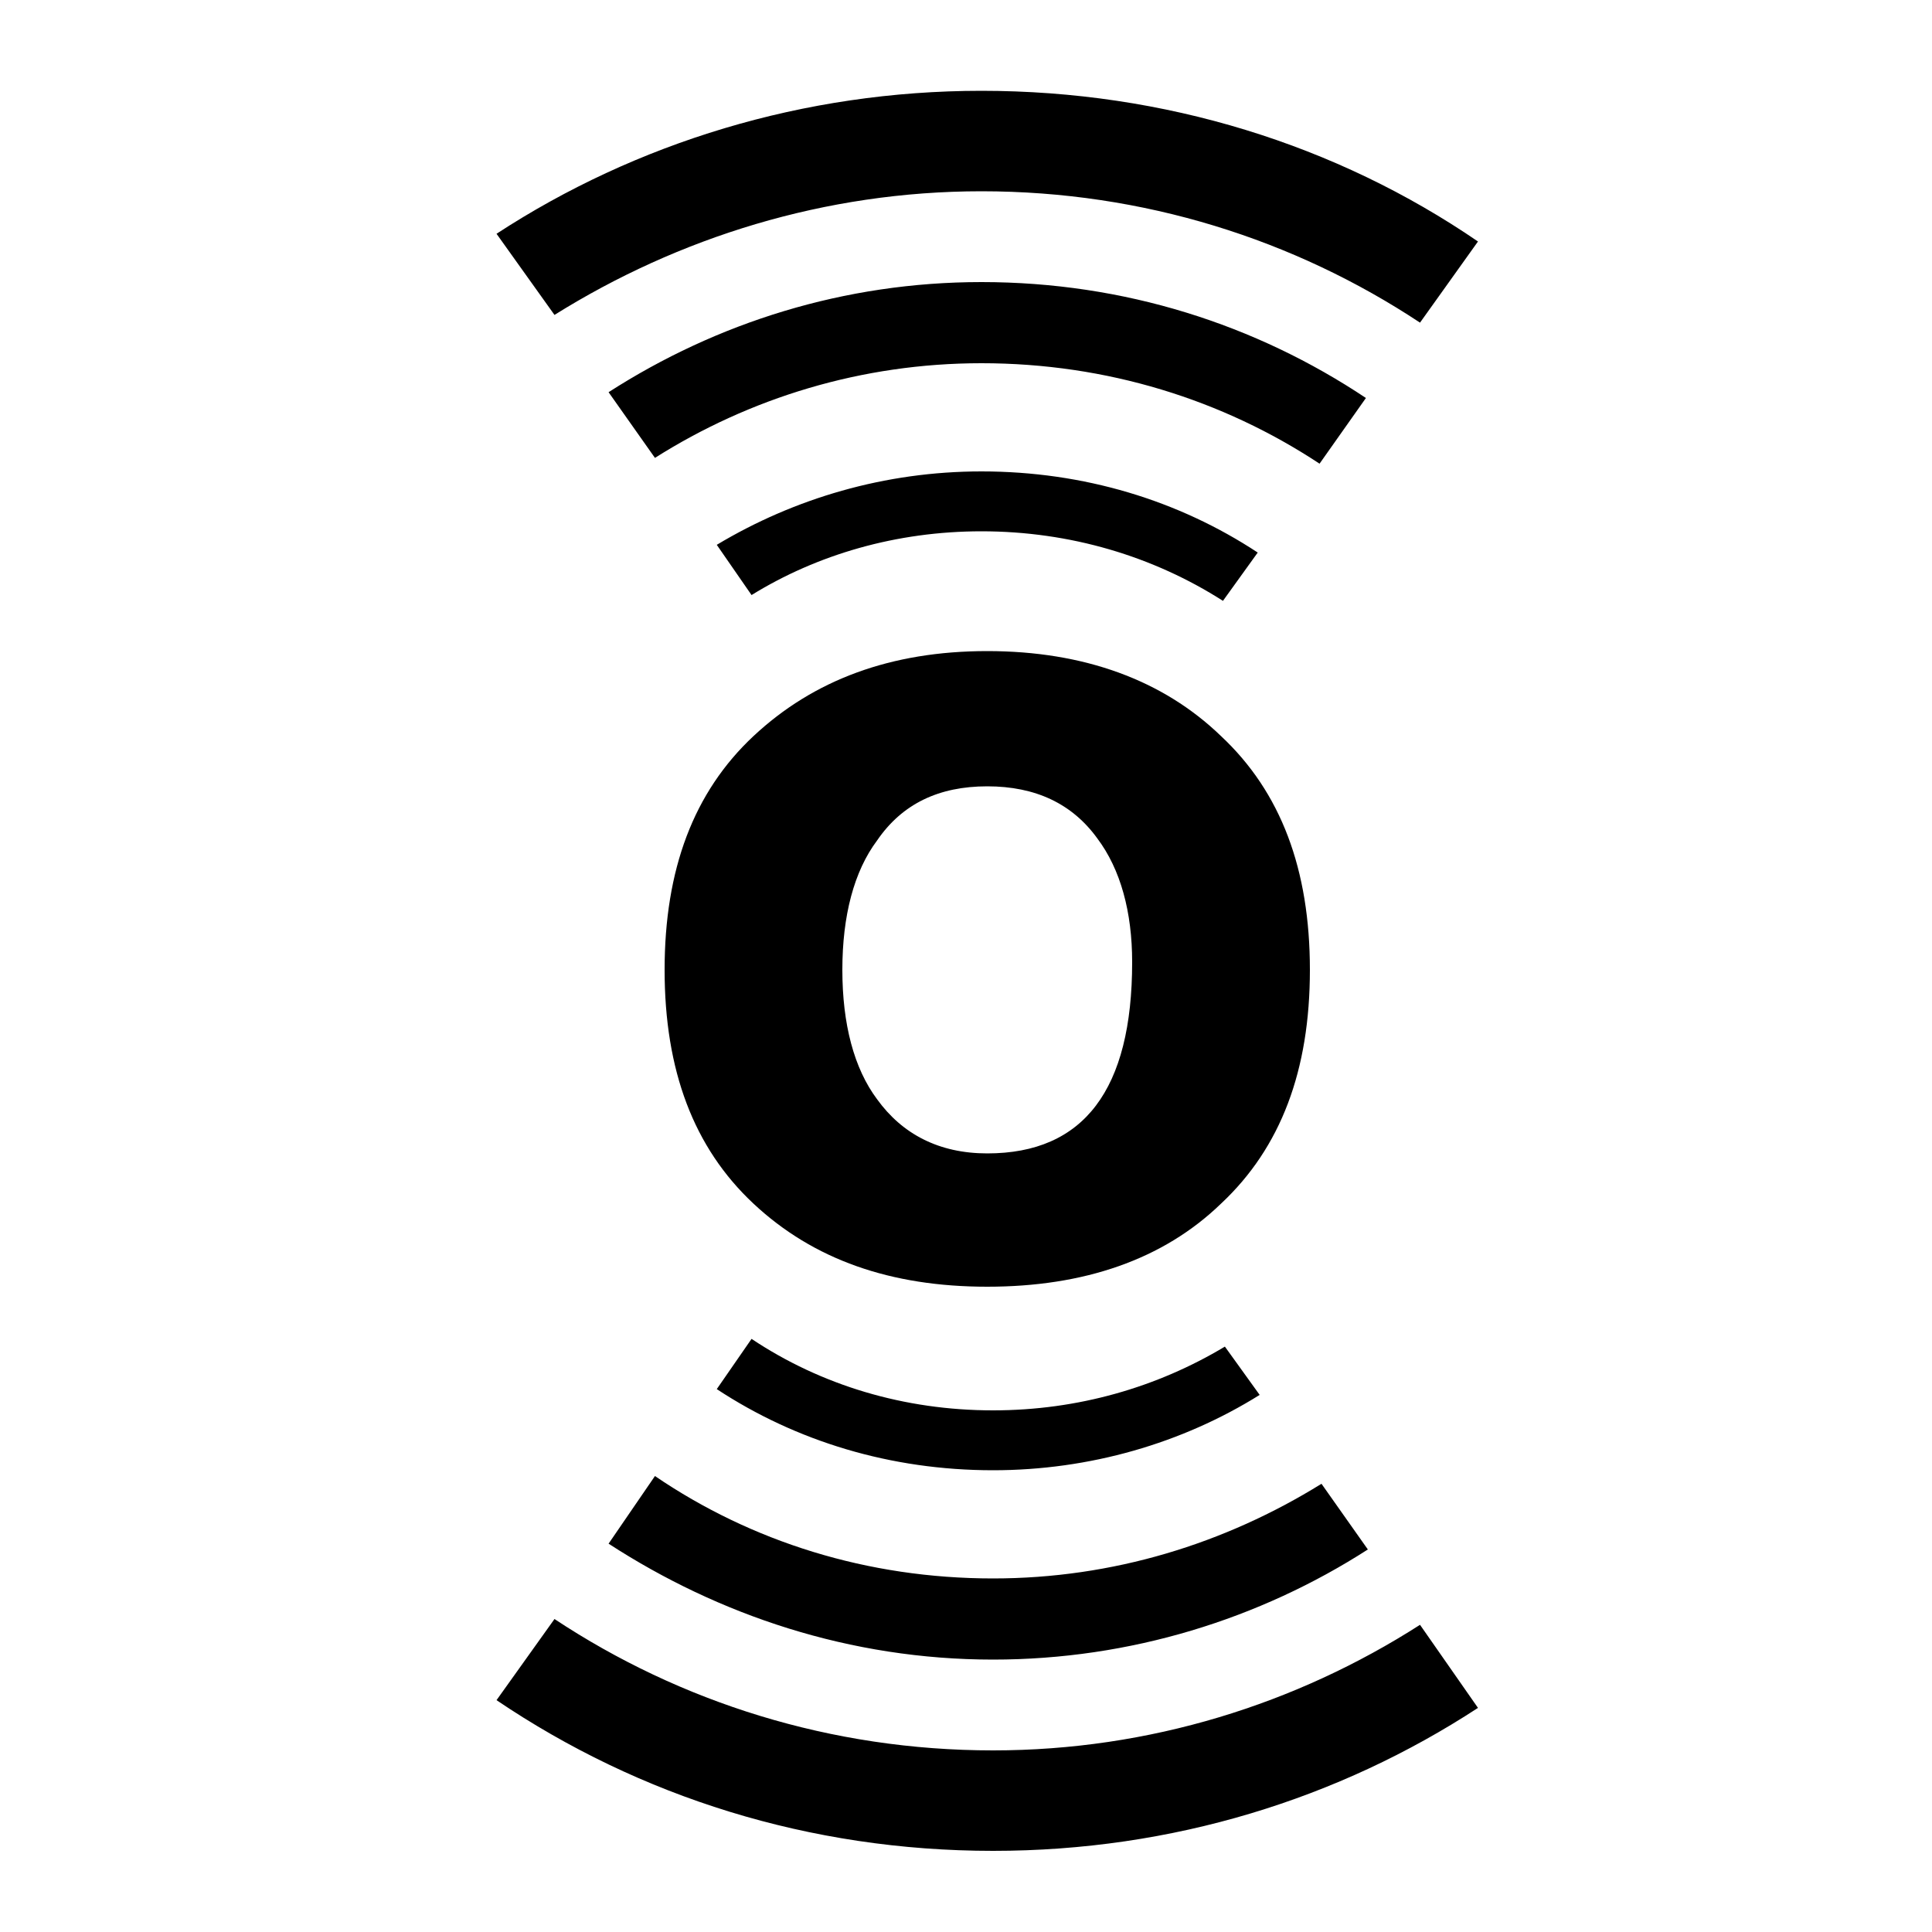 <svg
  version="1.1"
  xmlns="http://www.w3.org/2000/svg"
  viewBox="0 0 32 32">
  <path d="M16.352 13.024c-0.8 0-1.408 0.288-1.824 0.896-0.384 0.512-0.576 1.248-0.576 2.144s0.192 1.632 0.576 2.144c0.416 0.576 1.024 0.896 1.824 0.896 1.6 0 2.4-1.056 2.4-3.168 0-0.832-0.192-1.536-0.576-2.048-0.416-0.576-1.024-0.864-1.824-0.864M16.352 10.784c1.6 0 2.912 0.48 3.872 1.408 0.992 0.928 1.472 2.208 1.472 3.872s-0.48 2.944-1.472 3.872c-0.96 0.928-2.272 1.376-3.872 1.376s-2.88-0.448-3.872-1.376c-0.992-0.928-1.472-2.208-1.472-3.872s0.48-2.944 1.472-3.872c0.992-0.928 2.272-1.408 3.872-1.408M16.256 8.8c1.472 0 2.848 0.416 4 1.152l0.576-0.8c-1.312-0.864-2.88-1.344-4.576-1.344-1.6 0-3.104 0.448-4.384 1.216l0.576 0.832c1.088-0.672 2.4-1.056 3.808-1.056M10.080 6.496l0.768 1.088c1.568-0.992 3.424-1.568 5.408-1.568 2.080 0 4 0.608 5.6 1.664l0.768-1.088c-1.824-1.216-4-1.92-6.368-1.92-2.272 0-4.384 0.672-6.176 1.824M16.256 3.168c2.688 0 5.184 0.8 7.264 2.176l0.96-1.344c-2.336-1.6-5.184-2.496-8.224-2.496-2.944 0-5.728 0.864-8.032 2.368l0.96 1.344c2.048-1.28 4.48-2.048 7.072-2.048M16.448 23.36c-1.472 0-2.848-0.416-4-1.184l-0.576 0.832c1.312 0.864 2.88 1.344 4.576 1.344 1.6 0 3.136-0.448 4.416-1.248l-0.576-0.8c-1.12 0.672-2.432 1.056-3.84 1.056M22.656 25.664l-0.768-1.088c-1.6 0.992-3.456 1.568-5.44 1.568-2.080 0-4-0.608-5.6-1.696l-0.768 1.12c1.824 1.184 4 1.92 6.368 1.92 2.272 0 4.416-0.672 6.208-1.824M16.448 28.992c-2.688 0-5.184-0.8-7.264-2.176l-0.96 1.344c2.368 1.6 5.184 2.496 8.224 2.496 2.976 0 5.728-0.864 8.032-2.368l-0.96-1.376c-2.048 1.312-4.48 2.080-7.072 2.080"/>
</svg>

